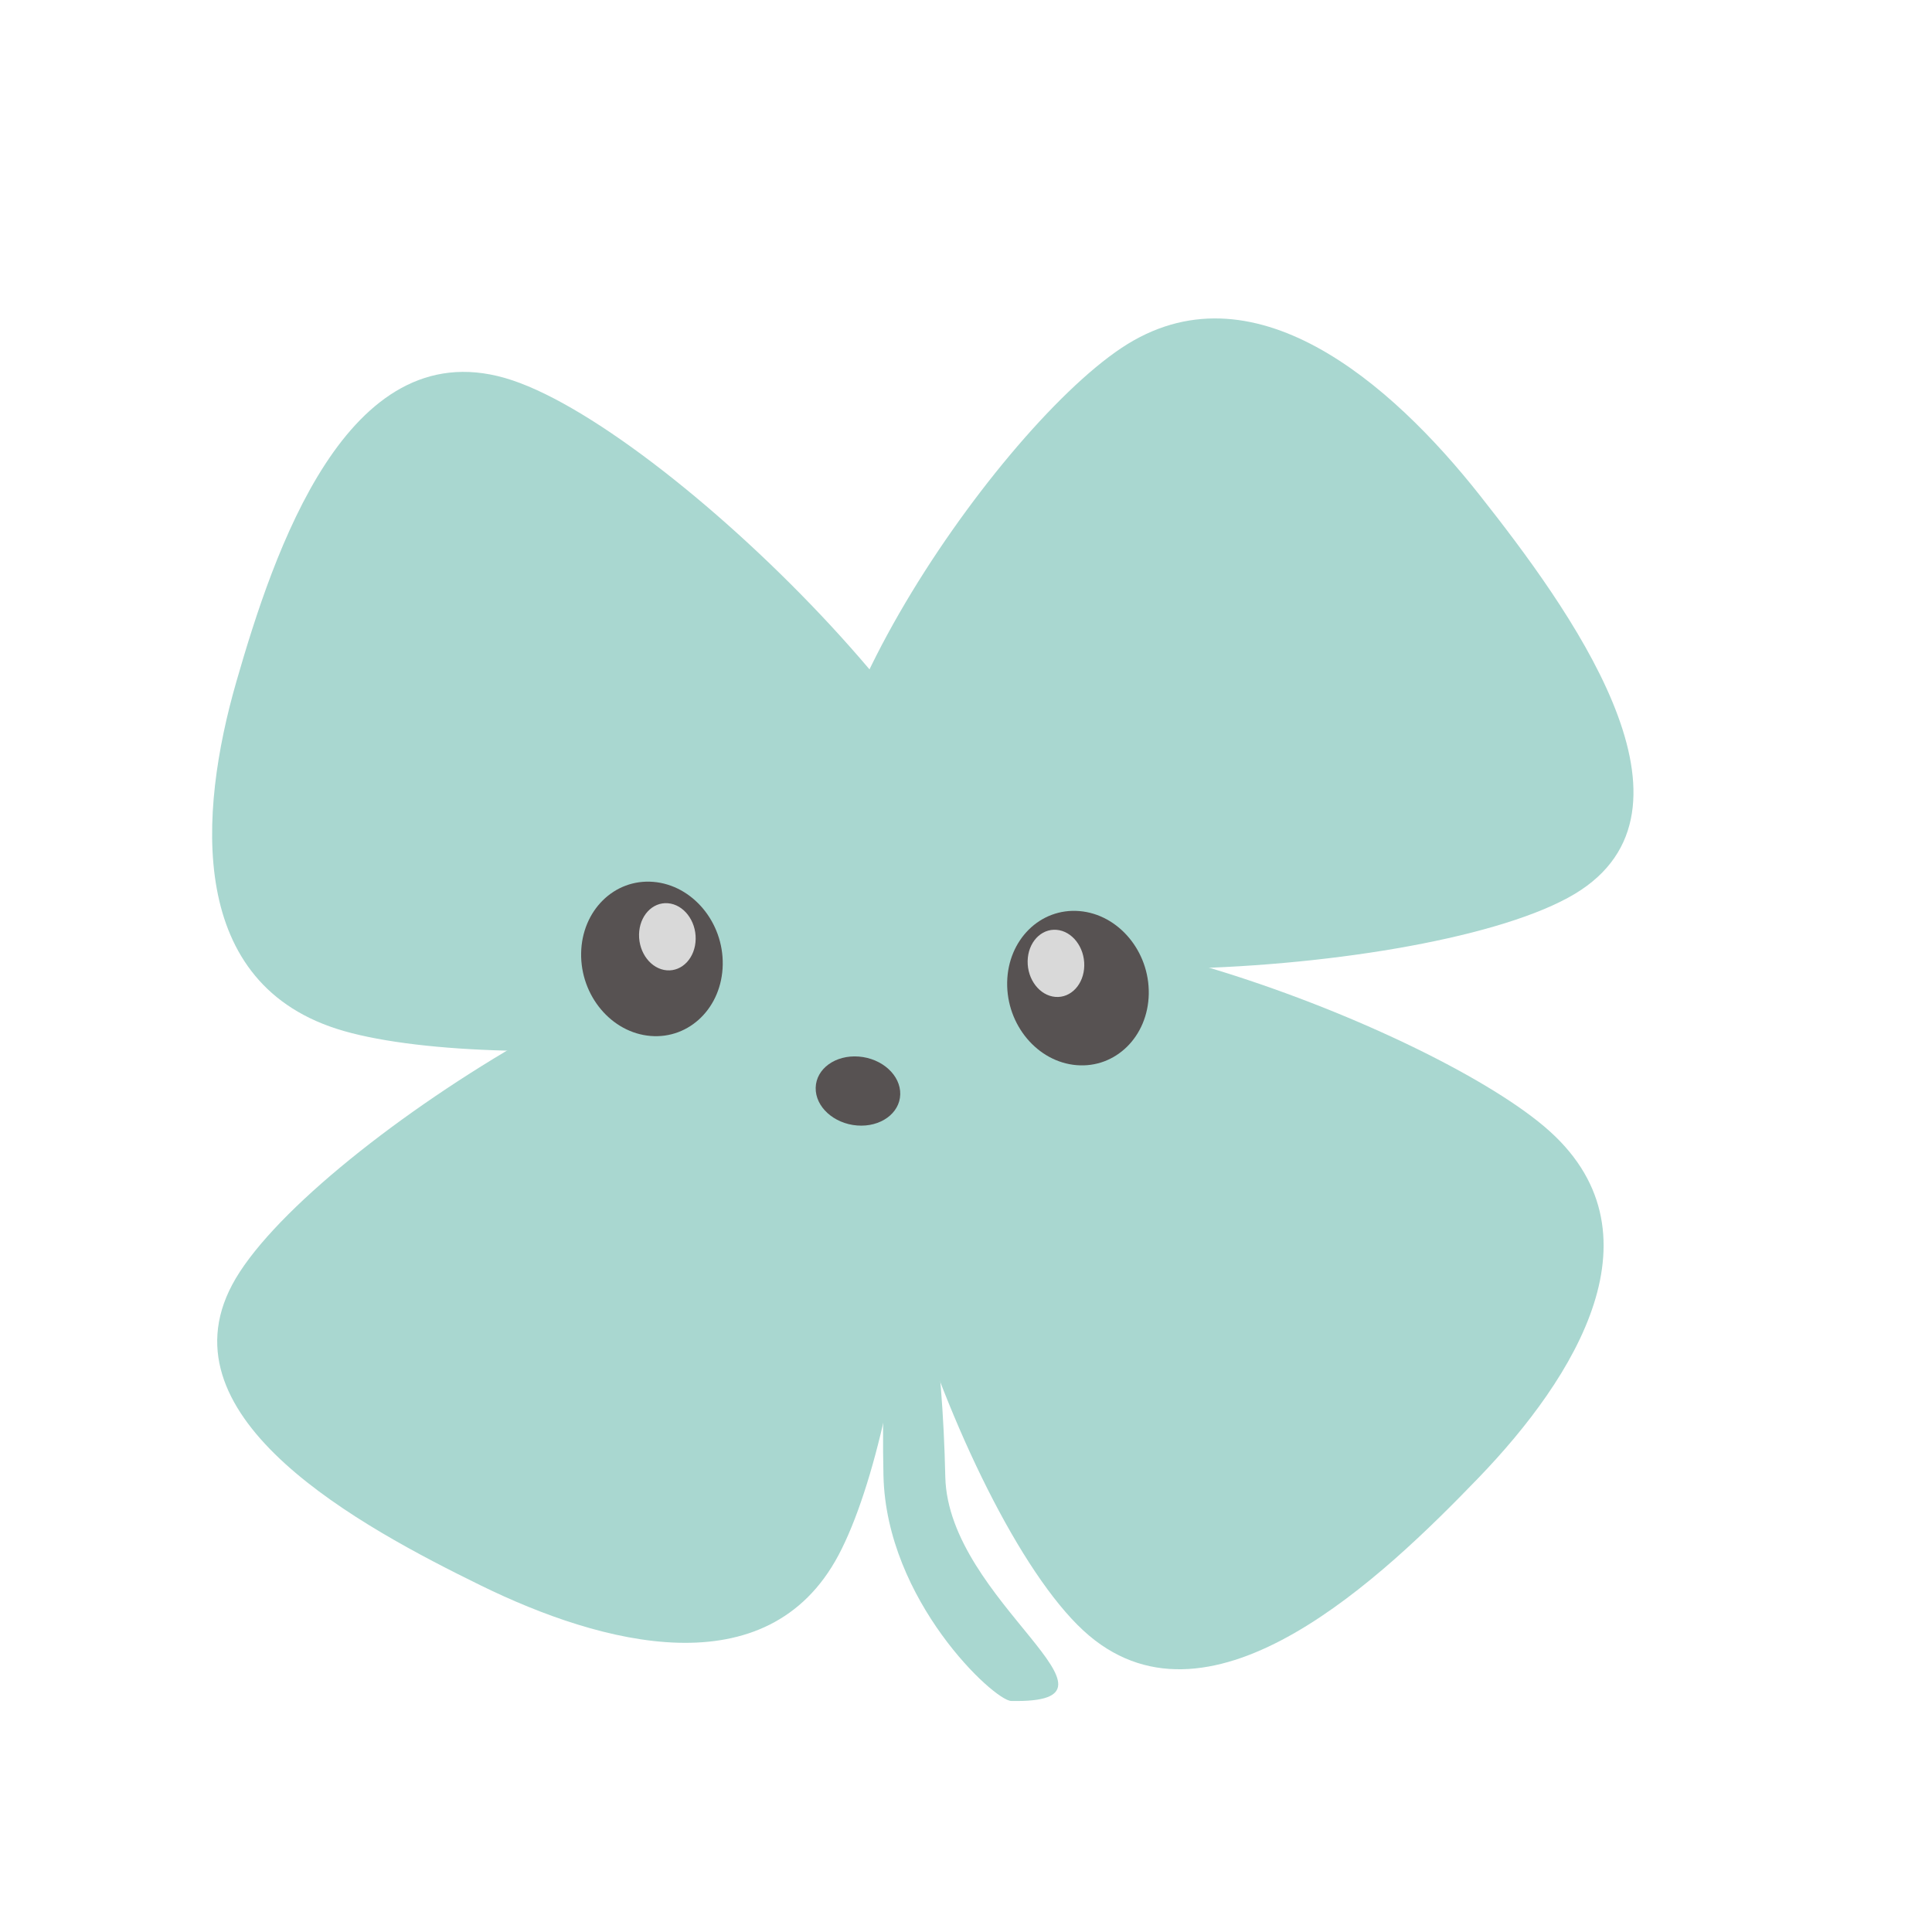 <svg width="123" height="123" viewBox="0 0 123 123" fill="none" xmlns="http://www.w3.org/2000/svg">
<path d="M60.182 94.02C60.357 101.979 72.971 108.467 64.376 108.291C63.289 108.268 56.421 101.899 56.245 93.939C56.07 85.98 56.809 79.545 57.896 79.568C58.983 79.59 60.007 86.06 60.182 94.02Z" fill="#A9D7D0"/>
<path d="M53.459 60.403C61.112 64.152 57.925 90.454 53.387 99.001C48.849 107.548 38.28 104.695 30.627 100.946C22.973 97.196 10.243 90.341 14.781 81.795C19.319 73.248 45.806 56.653 53.459 60.403Z" fill="#A9D7D0"/>
<path d="M63.087 58.376C60.698 66.683 31.972 68.52 21.902 65.641C11.831 62.762 12.651 51.732 15.04 43.425C17.43 35.118 22.064 21.182 32.134 24.061C42.205 26.94 65.477 50.069 63.087 58.376Z" fill="#A9D7D0"/>
<path d="M53.577 57.122C47.934 49.974 63.102 27.679 71.402 22.15C79.703 16.62 88.566 24.383 94.21 31.531C99.853 38.679 108.955 51.129 100.655 56.659C92.354 62.188 59.221 64.27 53.577 57.122Z" fill="#A9D7D0"/>
<path d="M57.104 61.277C63.209 54.942 90.428 65.065 98.311 71.715C106.194 78.364 100.246 87.738 94.141 94.073C88.035 100.408 77.219 110.779 69.336 104.13C61.453 97.48 50.999 67.612 57.104 61.277Z" fill="#A9D7D0"/>
<ellipse cx="4.521" cy="4.905" rx="4.521" ry="4.905" transform="matrix(0.997 0.082 -0.018 1 37.086 55.773)" fill="#575252"/>
<ellipse cx="1.806" cy="2.135" rx="1.806" ry="2.135" transform="matrix(0.998 0.082 -0.018 1 40.723 57.356)" fill="#D9D9D9"/>
<ellipse cx="4.521" cy="4.905" rx="4.521" ry="4.905" transform="matrix(0.997 0.082 -0.018 1 64.209 57.632)" fill="#575252"/>
<ellipse cx="1.806" cy="2.135" rx="1.806" ry="2.135" transform="matrix(0.998 0.082 -0.018 1 65.463 59.049)" fill="#D9D9D9"/>
<ellipse cx="2.697" cy="2.194" rx="2.697" ry="2.194" transform="matrix(0.998 0.078 -0.024 1 51.983 67.055)" fill="#575252"/>
</svg>
